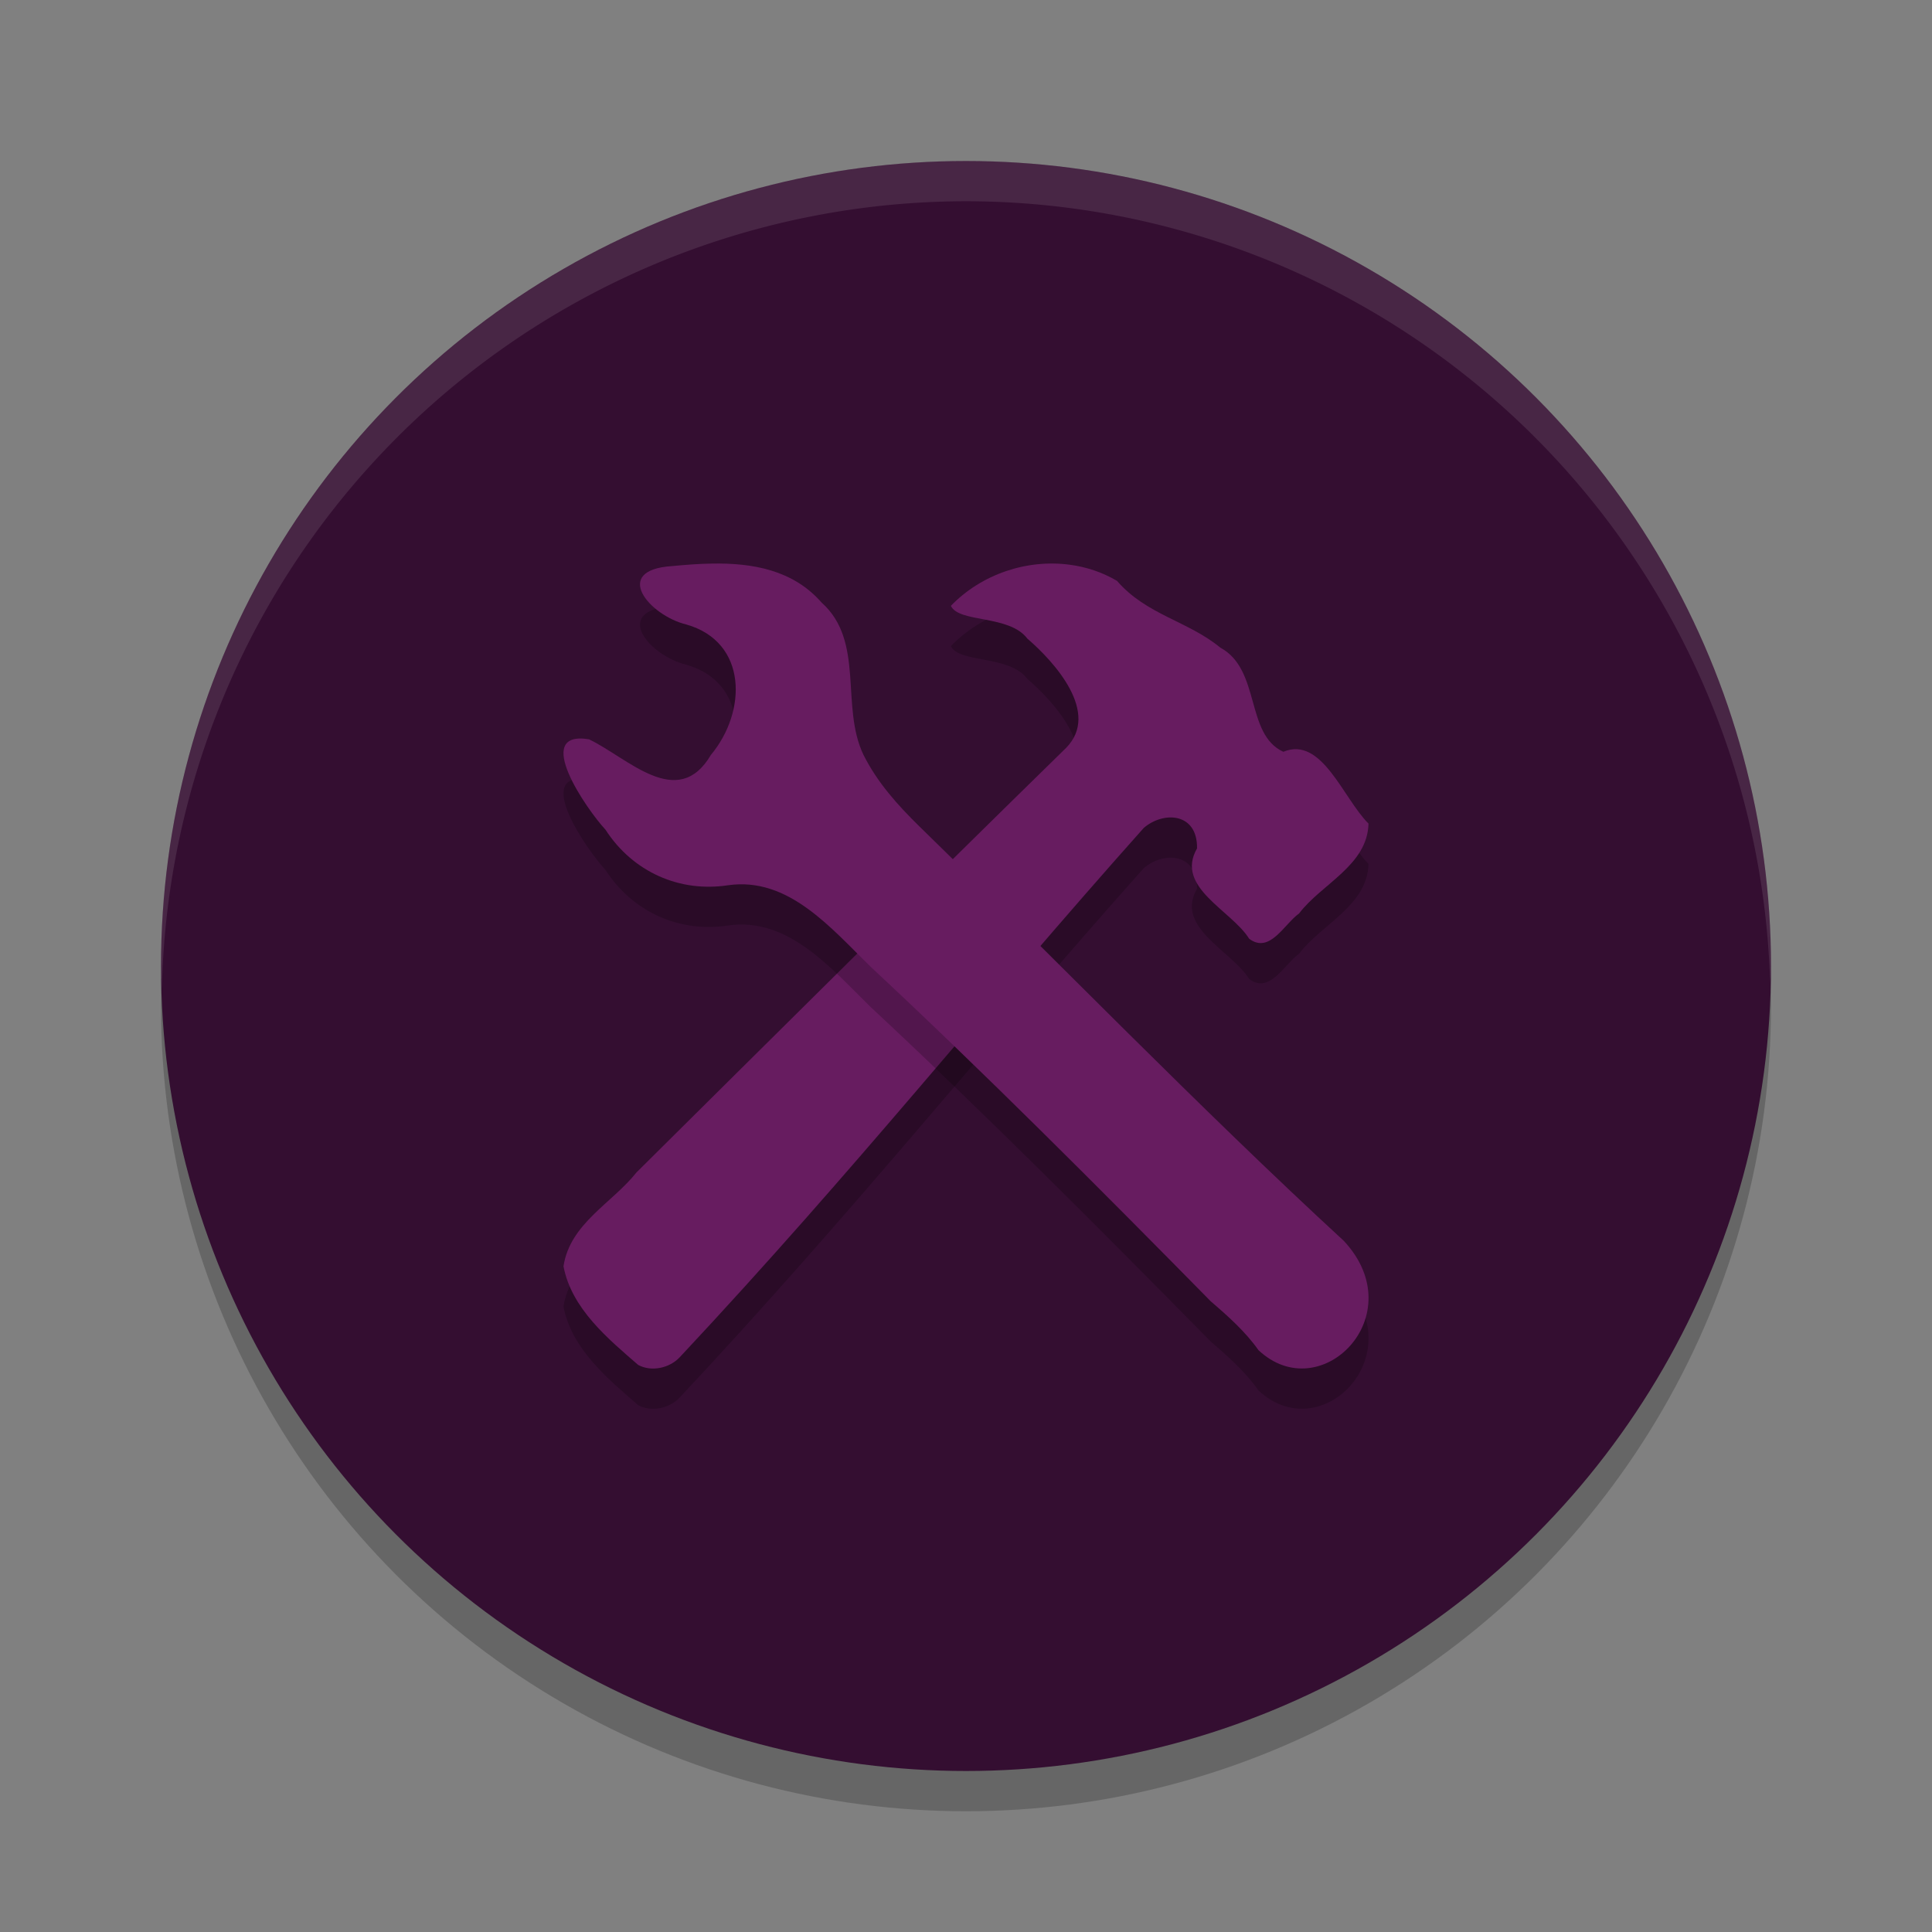 <svg xmlns="http://www.w3.org/2000/svg" width="24" height="24" version="1.1">
 <rect width="100%" height="100%" fill="#808080" stroke="none"/>
 <circle style="opacity:0.2" cx="12" cy="12.5" r="10"/>
 <circle style="fill:#340e31" cx="12" cy="12" r="10"/>
 <path style="opacity:0.2" d="m 13.287,7.515 c -0.528,-0.07 -1.091,0.114 -1.475,0.511 0.102,0.215 0.725,0.108 0.95,0.407 0.335,0.288 0.911,0.921 0.482,1.357 C 11.577,11.42 9.563,13.421 7.907,15.064 7.604,15.446 7.08,15.699 7,16.23 c 0.099,0.529 0.561,0.907 0.928,1.226 0.164,0.088 0.388,0.041 0.517,-0.097 2.197,-2.348 3.753,-4.321 5.763,-6.574 0.246,-0.212 0.669,-0.191 0.662,0.254 -0.278,0.484 0.426,0.767 0.648,1.123 0.256,0.19 0.432,-0.18 0.62,-0.315 C 16.416,11.48 16.987,11.251 17,10.731 16.683,10.415 16.421,9.639 15.942,9.839 15.466,9.62 15.665,8.819 15.159,8.545 14.76,8.215 14.242,8.139 13.876,7.716 13.694,7.608 13.493,7.542 13.287,7.515 Z"/>
 <path style="opacity:0.1;fill:#ffffff" d="M 12,2 A 10,10 0 0 0 2,12 10,10 0 0 0 2.011,12.291 10,10 0 0 1 12,2.5 10,10 0 0 1 21.989,12.209 10,10 0 0 0 22,12 a 10,10 0 0 0 -10,-10 z"/>
 <path style="fill:#671c60" d="m 13.287,7.015 c -0.528,-0.07 -1.091,0.114 -1.475,0.511 0.102,0.215 0.725,0.108 0.95,0.407 0.335,0.288 0.911,0.921 0.482,1.357 C 11.577,10.92 9.563,12.921 7.907,14.564 7.604,14.946 7.08,15.199 7,15.73 c 0.099,0.529 0.561,0.907 0.928,1.226 0.164,0.088 0.388,0.041 0.517,-0.097 2.197,-2.348 3.753,-4.321 5.763,-6.574 0.246,-0.212 0.669,-0.191 0.662,0.254 -0.278,0.484 0.426,0.767 0.648,1.123 0.256,0.19 0.432,-0.18 0.62,-0.315 C 16.416,10.98 16.987,10.751 17,10.231 16.683,9.915 16.421,9.139 15.942,9.339 15.466,9.12 15.665,8.319 15.159,8.045 14.76,7.715 14.242,7.639 13.876,7.216 13.694,7.108 13.493,7.042 13.287,7.015 Z"/>
 <path style="opacity:0.2" d="M 8.844,7.501 C 8.677,7.503 8.51,7.517 8.35,7.532 7.591,7.58 8.064,8.146 8.527,8.258 9.286,8.475 9.282,9.337 8.831,9.878 8.418,10.579 7.798,9.913 7.317,9.684 6.599,9.565 7.293,10.562 7.521,10.806 c 0.342,0.529 0.924,0.782 1.522,0.691 0.751,-0.108 1.279,0.532 1.775,1.015 1.397,1.302 2.819,2.727 4.224,4.155 0.207,0.177 0.432,0.378 0.591,0.605 0.772,0.725 1.923,-0.431 1.061,-1.357 C 14.907,14.27 13.072,12.376 11.422,10.767 11.152,10.502 10.9,10.223 10.727,9.878 10.436,9.274 10.747,8.468 10.206,7.985 9.851,7.579 9.345,7.492 8.844,7.501 Z"/>
 <path style="fill:#671c60" d="M 8.844,7.001 C 8.677,7.003 8.51,7.017 8.35,7.032 7.591,7.08 8.064,7.646 8.527,7.758 9.286,7.975 9.282,8.837 8.831,9.378 8.418,10.079 7.798,9.413 7.317,9.184 6.599,9.065 7.293,10.062 7.521,10.306 c 0.342,0.529 0.924,0.782 1.522,0.691 0.751,-0.108 1.279,0.532 1.775,1.015 1.397,1.302 2.819,2.727 4.224,4.155 0.207,0.177 0.432,0.378 0.591,0.605 0.772,0.725 1.923,-0.431 1.061,-1.357 C 14.907,13.77 13.072,11.876 11.422,10.267 11.152,10.002 10.9,9.723 10.727,9.378 10.436,8.774 10.747,7.968 10.206,7.485 9.851,7.079 9.345,6.992 8.844,7.001 Z"/>
</svg>
